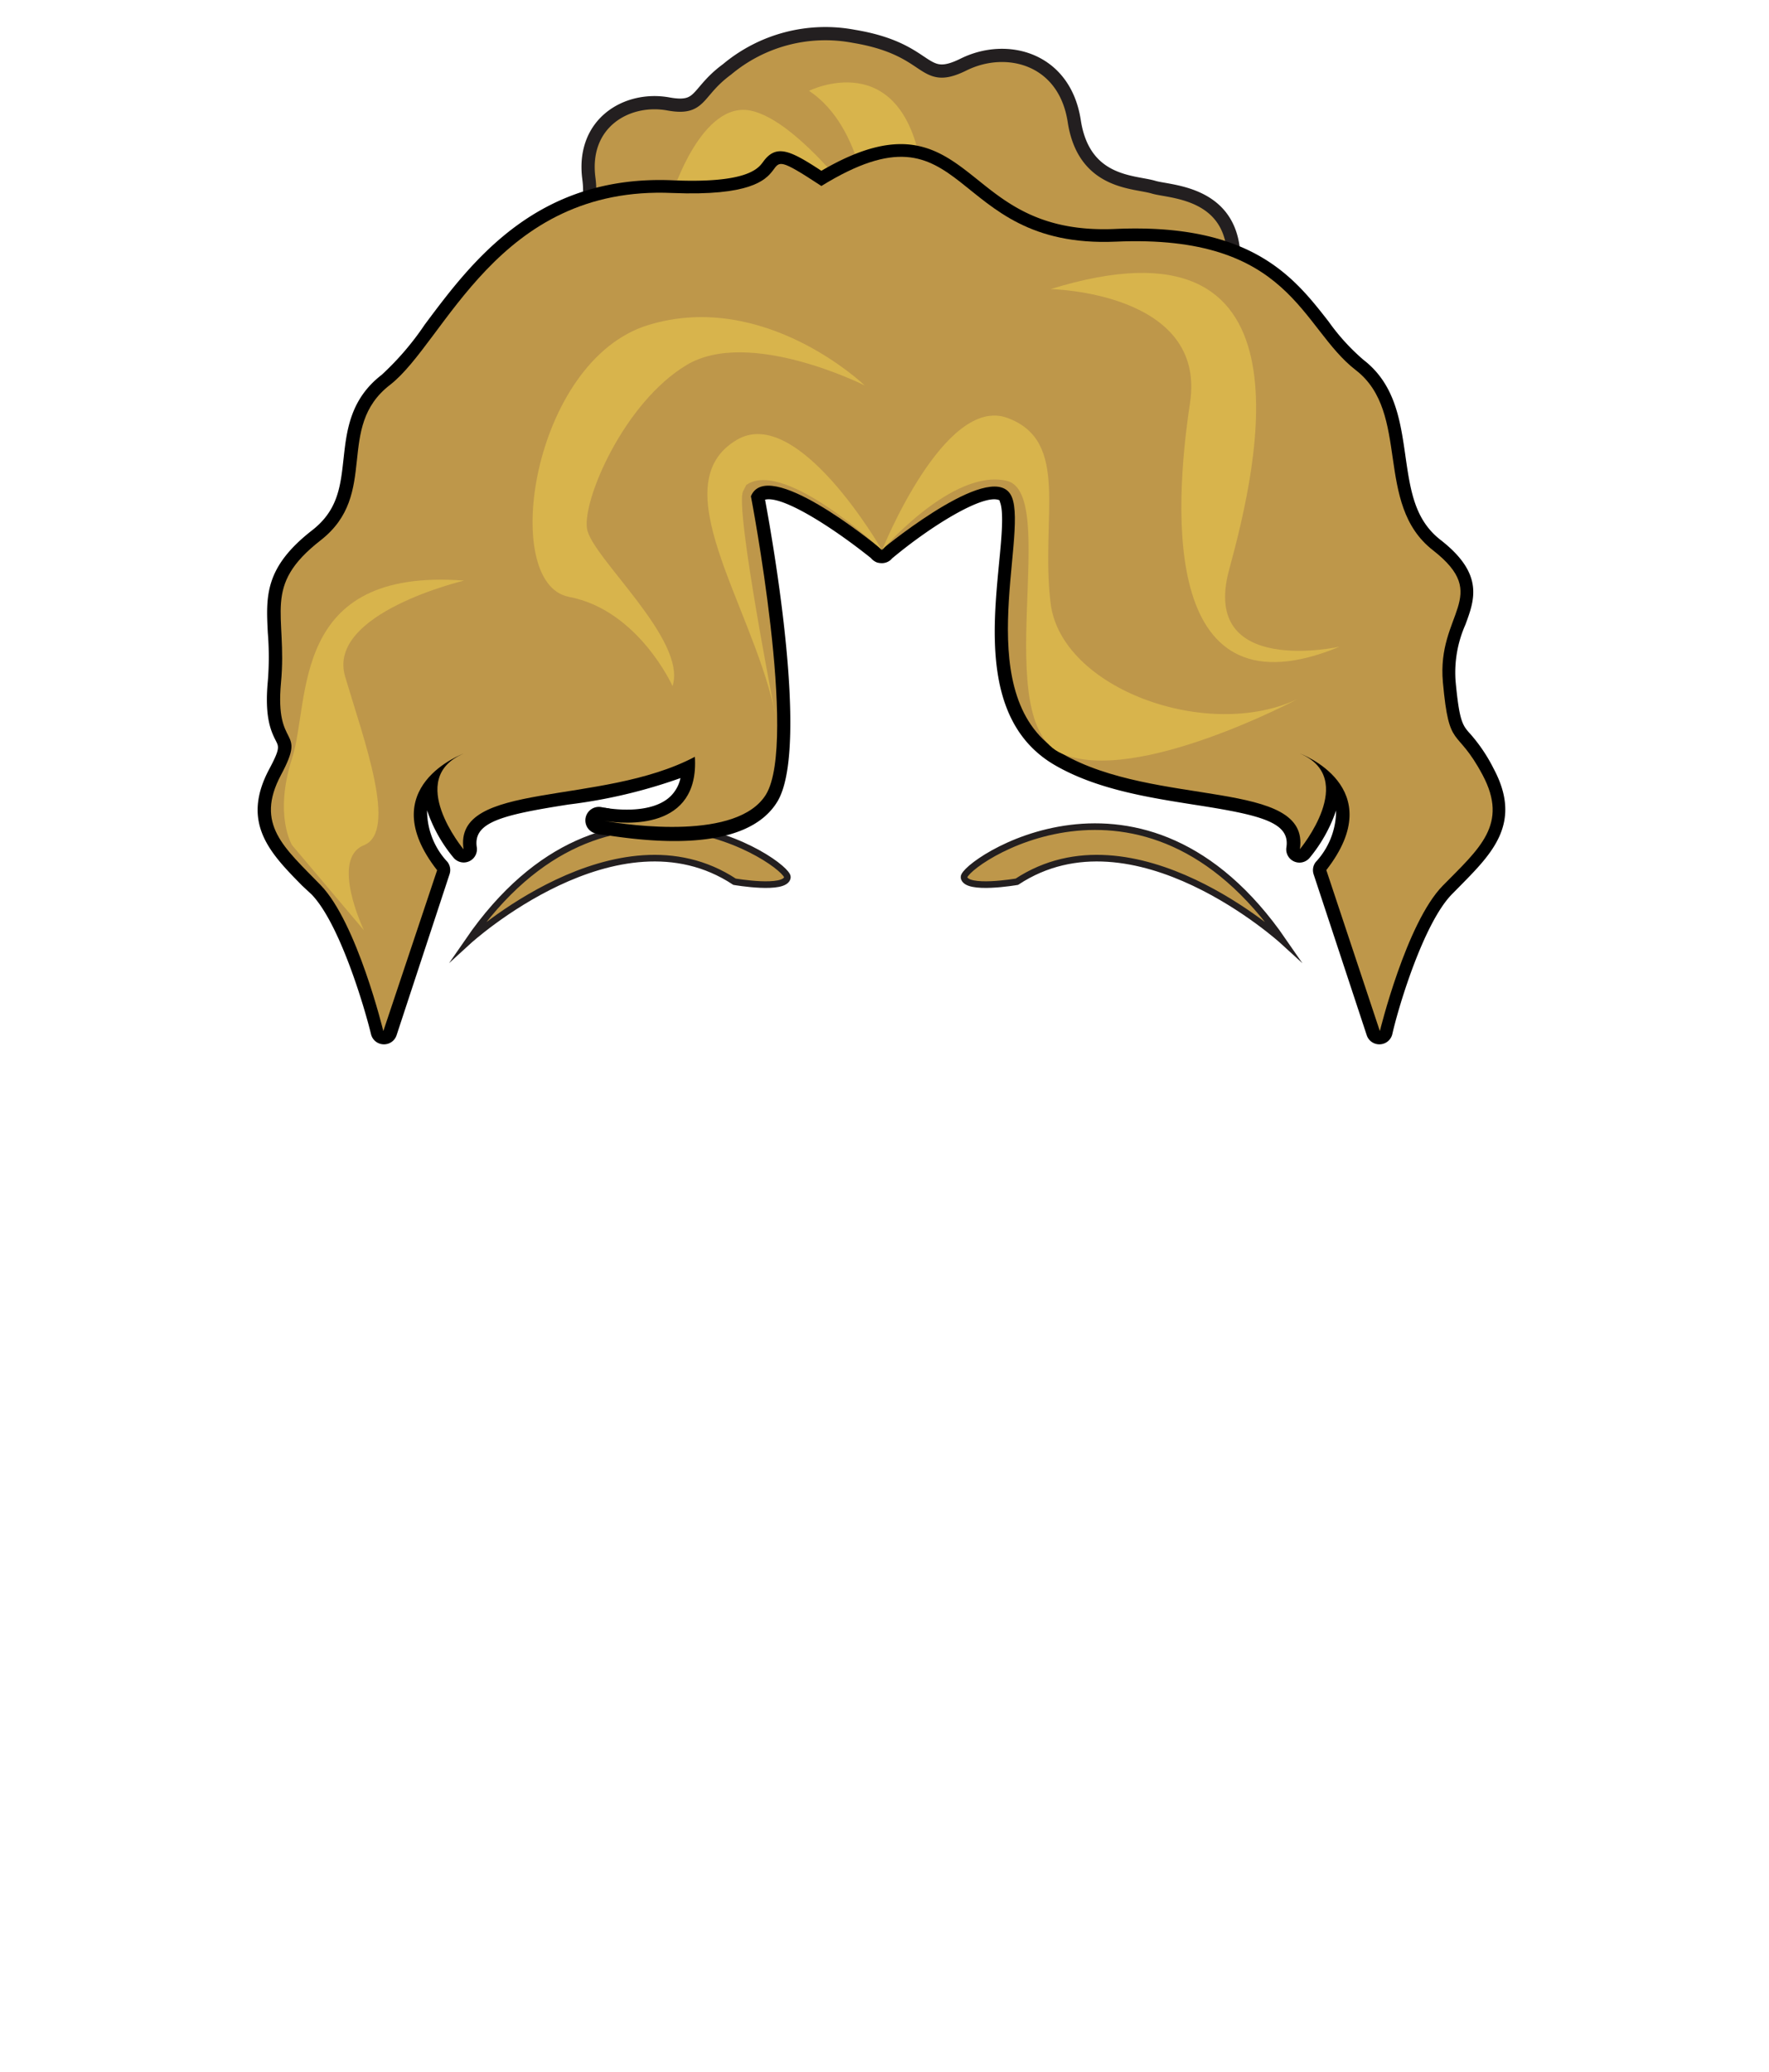 <svg id="girl_hair_-_2_-_curly_pony_-_sandy" data-name="girl hair - 2 - curly pony - sandy" xmlns="http://www.w3.org/2000/svg" viewBox="0 0 133.83 156.75">
    <defs>
        <style>
            .cls-1,
            .cls-2,
            .cls-4 {
                fill: #be974a;
            }
            
            .cls-1,
            .cls-2 {
                stroke: #231f20;
                stroke-miterlimit: 10;
            }
            
            .cls-1 {
                stroke-width: 0.5px;
            }
            
            .cls-3 {
                fill: #d8b44c;
            }
        </style>
    </defs>
    <title>G2_curlypony_front_sandy_front</title>
    <path class="cls-1" d="M35.42,71.2s11.3-10.33,20.15-4.5c0,0,3.86.67,4-.33S46,55.84,35.42,71.2Z" />
    <path class="cls-1" d="M97.08,71.2s-11.3-10.33-20.15-4.5c0,0-3.86.67-4-.33S86.5,55.84,97.08,71.2Z" />
    <path class="cls-2" d="M95.64,33.47c-2-.53-4.9-2.44-2.74-10.73s-4.18-8.14-5.63-8.58-5.27-.24-6-5S76.15,3.27,72.9,4.88s-2.34-1.14-8.29-2.13A11.59,11.59,0,0,0,55,5.25C52.62,7,53.12,8.33,50.55,7.86c-3.13-.56-6.55,1.45-6,5.64s-2.72,4.95-3.84,5.67-6.48,2.14-2.66,8.6,1.85,8.77.28,9.7S97.65,34,95.64,33.47Z" />
    <path class="cls-3" d="M50.88,14.6s2.21-7,5.92-6.23,8.9,8.06,8.9,8.06-.3-6.76-4.49-9.56c0,0,6.94-3.46,8.49,5.77s-2.79,10.45-2.79,10.45Z" />
    <path d="M29,79h0a1,1,0,0,1-.93-.76c-.54-2.21-2.4-8.41-4.5-10.58L22.86,67c-2.4-2.44-4.67-4.74-2.49-8.82.81-1.52.73-1.68.51-2.12-.35-.69-.88-1.73-.62-4.51a22.83,22.83,0,0,0,0-3.69c-.14-2.76-.25-4.94,3.36-7.75,1.95-1.52,2.14-3.32,2.37-5.4s.48-4.5,2.88-6.35a21.34,21.34,0,0,0,3.26-3.8c3.58-4.8,8.49-11.37,18.78-10.92,5.63.24,6.45-.9,6.81-1.38,1-1.41,2.08-.87,4.42.66,6.36-3.72,9-1.58,11.85.7,2.29,1.84,4.9,3.94,10.37,3.7,10.35-.46,13.56,3.68,16.15,7a16,16,0,0,0,2.65,2.91c2.38,1.84,2.78,4.58,3.16,7.23s.7,4.86,2.67,6.39c3.3,2.57,2.57,4.52,1.87,6.41a8.92,8.92,0,0,0-.74,4.28c.29,3.06.52,3.33,1.13,4A12.31,12.31,0,0,1,113,58.15c2.18,4.08-.09,6.38-2.49,8.82l-.68.69c-2.11,2.17-4,8.37-4.5,10.58a1,1,0,0,1-.93.76,1,1,0,0,1-1-.68L99.38,66.14a1,1,0,0,1,.16-.93,5.72,5.72,0,0,0,1.54-3.9,11.31,11.31,0,0,1-2,3.58,1,1,0,0,1-1.76-.79c.29-1.89-1.89-2.44-6.94-3.22-3.48-.55-7.41-1.16-10.58-3-5.39-3.13-4.71-10.14-4.22-15.26.19-1.93.38-3.92.06-4.67,0-.11-.07-.13-.16-.15-1.28-.32-5.07,2-8,4.45a.89.89,0,0,1-.3.24,1,1,0,0,1-.51.11,1.25,1.25,0,0,1-.32-.05,1.14,1.14,0,0,1-.47-.34c-3-2.4-6.71-4.74-8-4.41h0c.61,3.29,3.35,18.85.93,22.84s-10,3-13.24,2.49a1,1,0,0,1,.33-2c.77.12,3.39.41,4.77-.84a2.71,2.71,0,0,0,.81-1.43,39.36,39.36,0,0,1-8.47,2c-5.05.79-7.23,1.34-6.94,3.23a1,1,0,0,1-1.76.79,11.1,11.1,0,0,1-2-3.58,5.68,5.68,0,0,0,1.54,3.9,1,1,0,0,1,.16.93L30,78.32A1,1,0,0,1,29,79ZM49.94,15.58c-8.61,0-12.8,5.61-16.19,10.14a21.72,21.72,0,0,1-3.64,4.19c-1.72,1.33-1.9,3-2.11,5-.24,2.22-.51,4.73-3.13,6.77-2.79,2.17-2.72,3.48-2.59,6.07a25.41,25.41,0,0,1,0,4c-.2,2.2.15,2.9.41,3.42.57,1.13.58,1.89-.53,4-1.42,2.68-.43,3.85,2.15,6.47l.69.71c1.79,1.84,3.24,5.63,4.12,8.36L32,66c-1.48-2.06-2-4-1.47-5.76.83-2.91,4.08-4.13,4.21-4.18a1,1,0,0,1,.74,1.86,2,2,0,0,0-1.31,1.32,3.91,3.91,0,0,0,.49,2.47c1.33-1.77,4.62-2.29,8-2.82,3.11-.49,6.63-1,9.41-2.5a1,1,0,0,1,1,0,1,1,0,0,1,.5.81,5.52,5.52,0,0,1-1.3,4.32c2.22-.16,4.09-.73,4.83-1.95,1.63-2.68.09-14.82-1.26-21.85a1,1,0,0,1,0-.57,2.18,2.18,0,0,1,1.53-1.32c2.46-.62,7,2.59,9.3,4.45,2.35-1.86,6.86-5.07,9.31-4.45a2.15,2.15,0,0,1,1.52,1.32c.51,1.22.32,3.16.08,5.63-.46,4.83-1,10.85,3.23,13.34,2.85,1.65,6.59,2.23,9.89,2.75s6.71,1.05,8,2.82a4,4,0,0,0,.49-2.47A2,2,0,0,0,98,57.93a1,1,0,0,1,.73-1.86c.14,0,3.38,1.27,4.22,4.18.5,1.77,0,3.7-1.47,5.76l2.88,8.62c.87-2.73,2.32-6.52,4.11-8.36l.69-.71c2.59-2.62,3.58-3.79,2.15-6.47a10.62,10.62,0,0,0-1.51-2.23c-1-1.1-1.29-1.74-1.61-5.15a10.74,10.74,0,0,1,.86-5.16c.66-1.8.91-2.47-1.23-4.14-2.6-2-3-5-3.42-7.69-.35-2.46-.66-4.59-2.4-5.93a17,17,0,0,1-3-3.26c-2.54-3.27-5.18-6.66-14.48-6.25-6.23.27-9.27-2.17-11.71-4.14-2.83-2.28-4.54-3.65-10.09-.22a1,1,0,0,1-1.08,0,26.68,26.68,0,0,0-2.3-1.4c-1,1.25-2.71,2.35-8.45,2.1Z" />
    <path d="M45.72,63.14h-.15c-.3,0-.47-.08-.47-.08a1,1,0,0,1,.41-2l.38.07a1,1,0,0,1-.17,2Z" />
    <path class="cls-4" d="M112.16,58.62c-2-3.75-2.52-1.75-3-7s3.73-6.5-.76-10S106.76,31.23,102.57,28s-4.88-10.3-18.15-9.72c-12.92.57-11-11.16-22.28-4.21-6.46-4.24.38,1-11.26.53C37.62,14,33.69,25.88,29.5,29.12s-.75,8.25-5.24,11.75-2.51,5.5-3,10.75,2,3.25,0,7,.25,5.5,3,8.34S29,78,29,78l4.07-12.17c-4.92-6.3,2-8.82,2-8.82-4.45,1.89,0,7.24,0,7.24-.79-5.22,10.39-3.24,17.5-7,.35,5.59-5.26,5.1-6.84,4.85,1.92.33,10.07,1.5,12.22-2,2.43-4-1.14-22.56-1.14-22.56,1.23-3,9.07,3.35,9.86,4v.06l0,0,0,0v0c.71-.58,8.64-7,9.88-4S73.27,52.9,80.34,57s18.81,1.89,18,7.24c0,0,4.45-5.35,0-7.24,0,0,6.9,2.52,2,8.82L104.39,78s2-8.19,4.76-11S114.16,62.37,112.16,58.62Z" />
    <path class="cls-4" d="M45.72,62.14l-.4-.07Z" />
    <path class="cls-3" d="M65.42,29.16s-8.75-4.4-13.49-1.54S44.06,37.83,44.41,40s7.6,8.4,6.47,11.9c0,0-2.58-5.75-7.84-6.75s-2.82-17.86,6-20.56S65.42,29.16,65.42,29.16Z" />
    <path class="cls-3" d="M79.48,21.87s11.82.21,10.55,8.6-2.08,24,11.32,18.45c0,0-10.59,2.35-8.36-5.83S99.7,15.62,79.48,21.87Z" />
    <path class="cls-3" d="M35.11,43.92s-10.42,2.46-9,7.26,4,11.72,1.42,12.76,0,6.43,0,6.43L22.1,63.94s-1.4-2.24,0-6.59S21.88,42.92,35.11,43.92Z" />
    <path class="cls-3" d="M66.73,41.62s-6.36-11.11-11-8.34c-5.61,3.34,1,12.26,2.81,20.24,0,.16.06.31.1.46.06.3.06.3.11.57,0,0-3.19-16.17-2.53-17.4s0-.26,0-.26C58.88,34.24,66.73,41.62,66.73,41.62Z" />
    <path class="cls-3" d="M66.73,41.62s4.72-11.78,9.5-10,2.47,7.52,3.25,14,11.9,10.5,18.71,7.25c0,0-12.26,6.53-17.85,4.14s-.09-19.7-4.19-20.64S66.73,41.62,66.73,41.62Z" />
</svg>